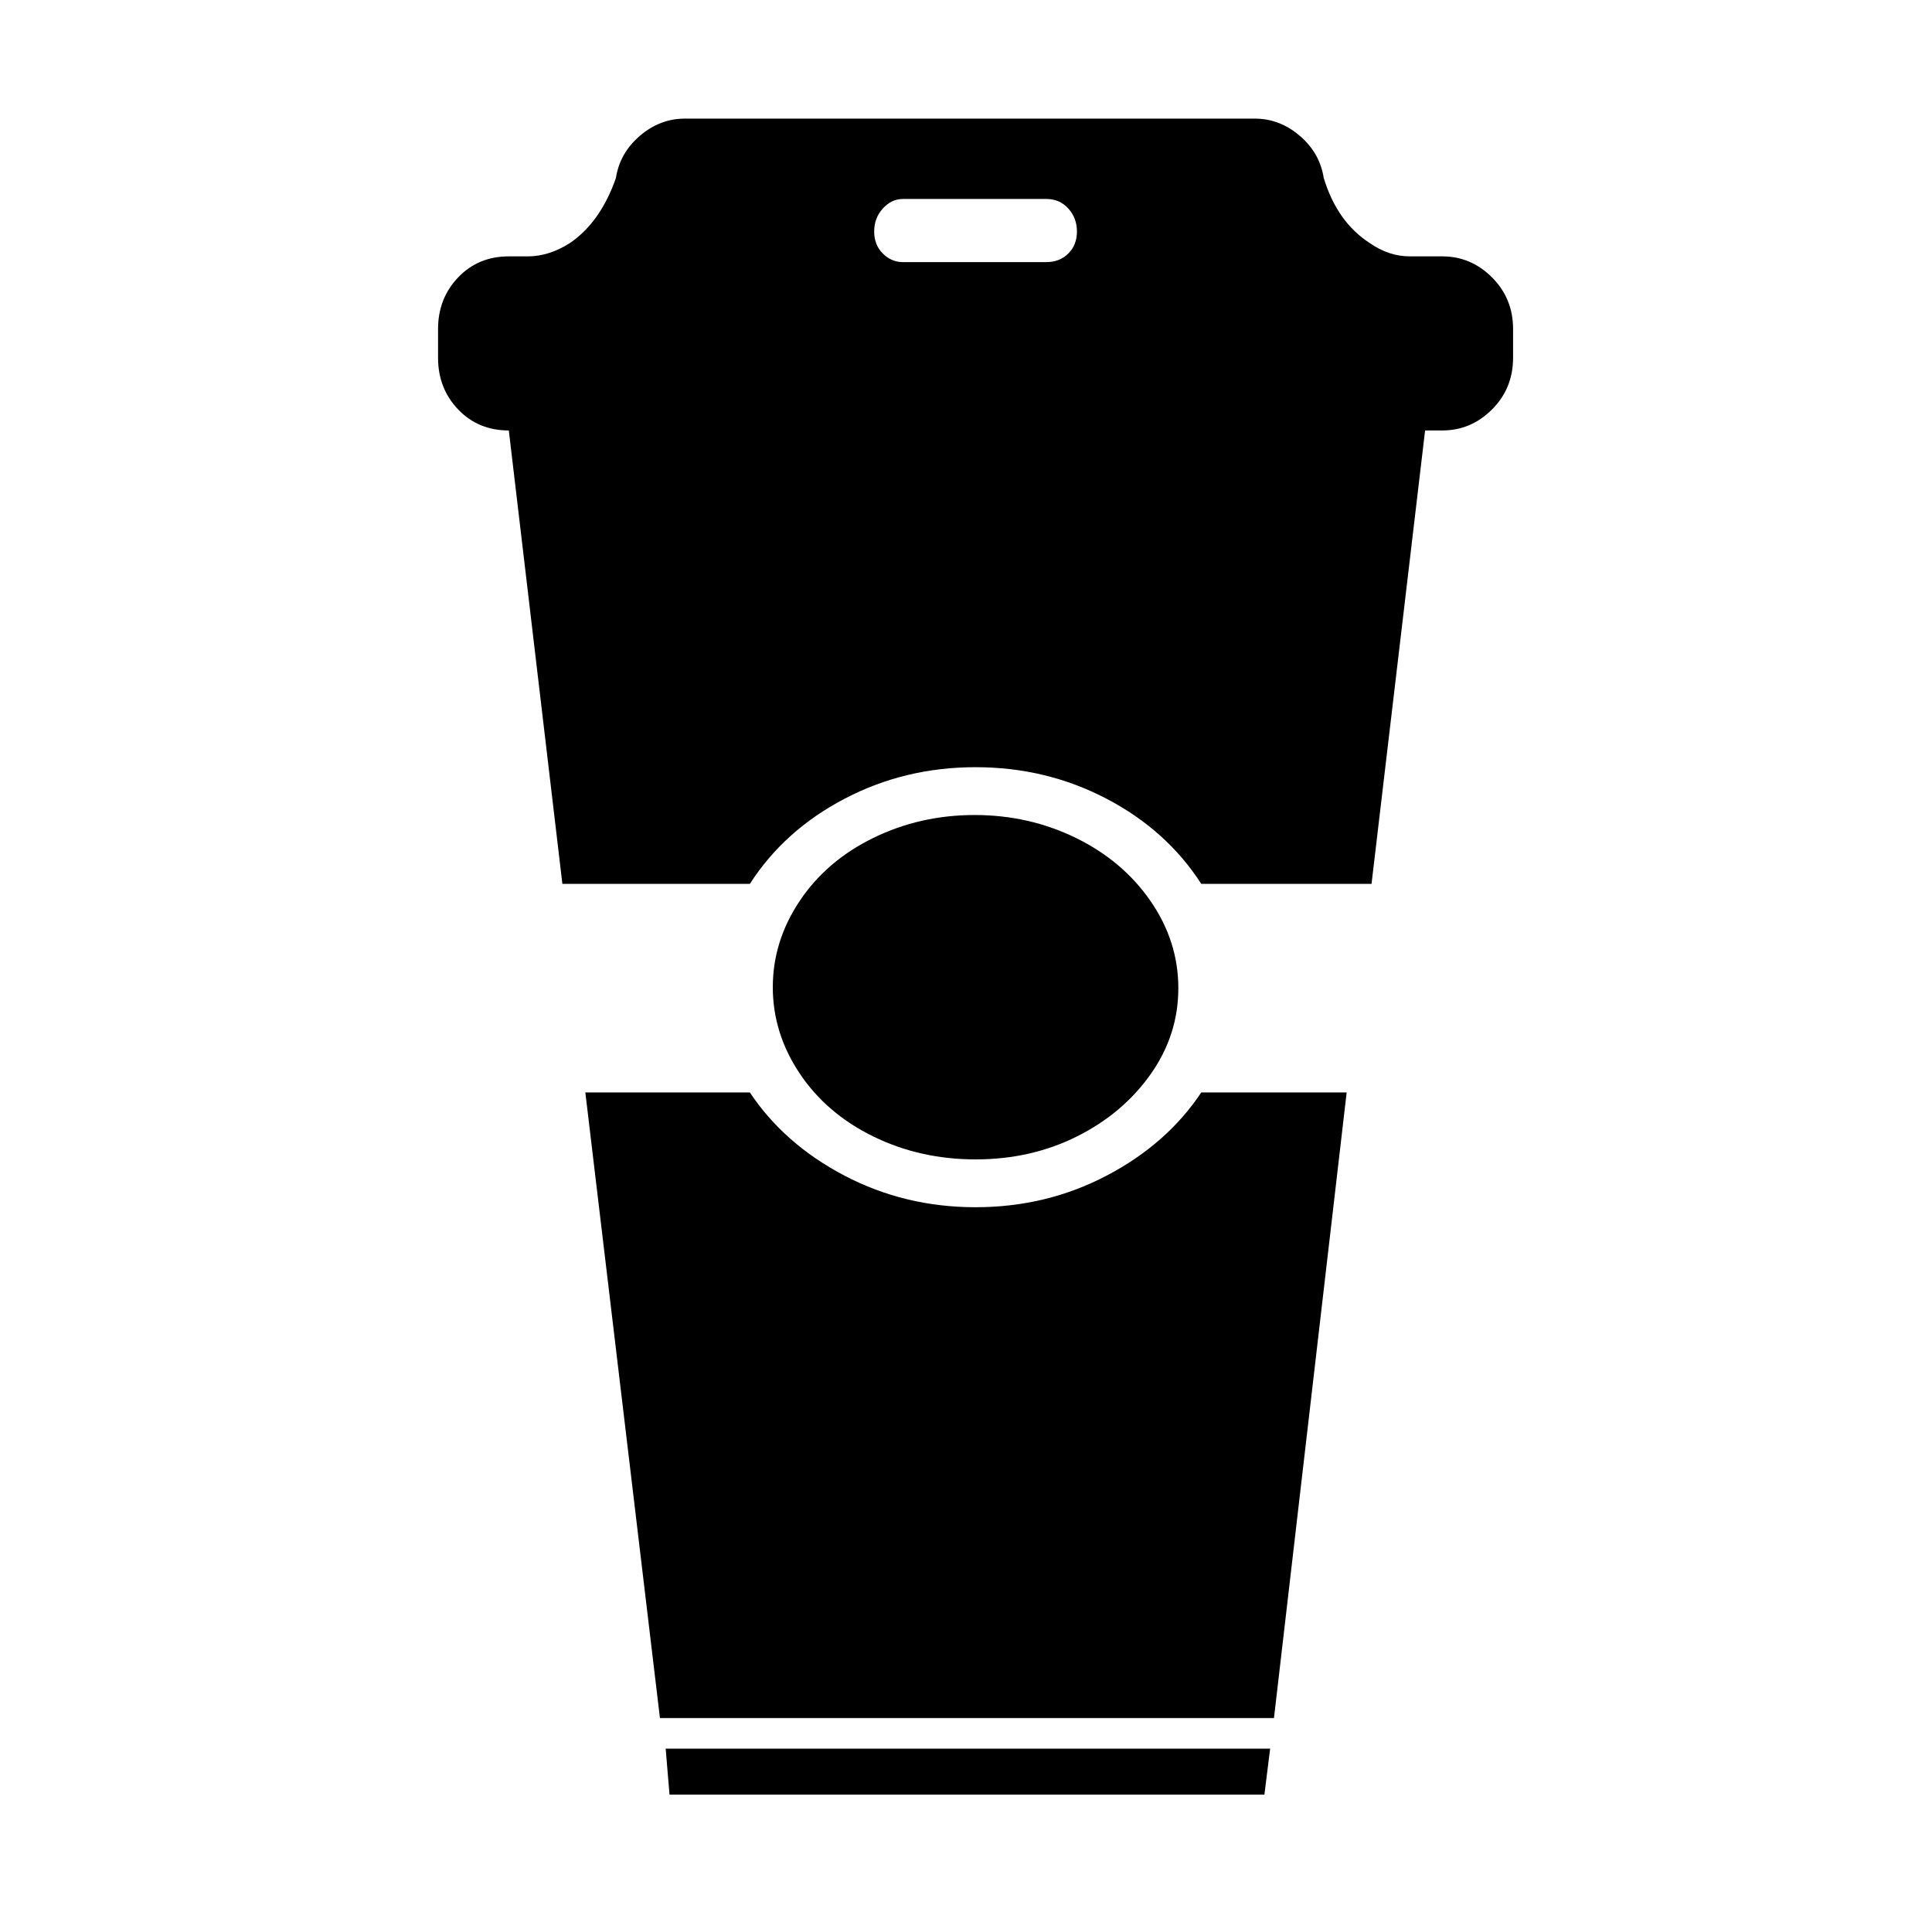 <svg xmlns="http://www.w3.org/2000/svg" viewBox="-10 0 1010 1000"><path d="M500 631q-37 0-68.5-16.5T382 571h-86l39 327h321l38-327h-76q-18 27-49.5 43.5T500 631zM340 938h311l3-24H338zm404-804h-17q-11 0-21-7-17-11-24-34v0q-2-13-12.5-22T646 62H348q-13 0-23.5 9T312 93q-8 23-24 34-11 7-22 7h-10q-16 0-26.5 11T219 172v15q0 16 10.5 27t26.5 11l28 237h98q18-28 49.5-44.5T500 401t68.5 16.5T618 462h89l28-237h9q15 0 26-11t11-27v-15q0-16-11-27t-26-11zm-207 3h-75q-6 0-10.5-4.5T447 121t4.5-12 10.5-5h75q7 0 11.5 5t4.5 12-4.5 11.5T537 137zm-37 469q29 0 53-12t38.5-32.5 14.5-45-14.5-45.5-39-33-53-12-53 12-38.5 33-14 45 14 45 38.5 33 53.5 12z"/></svg>